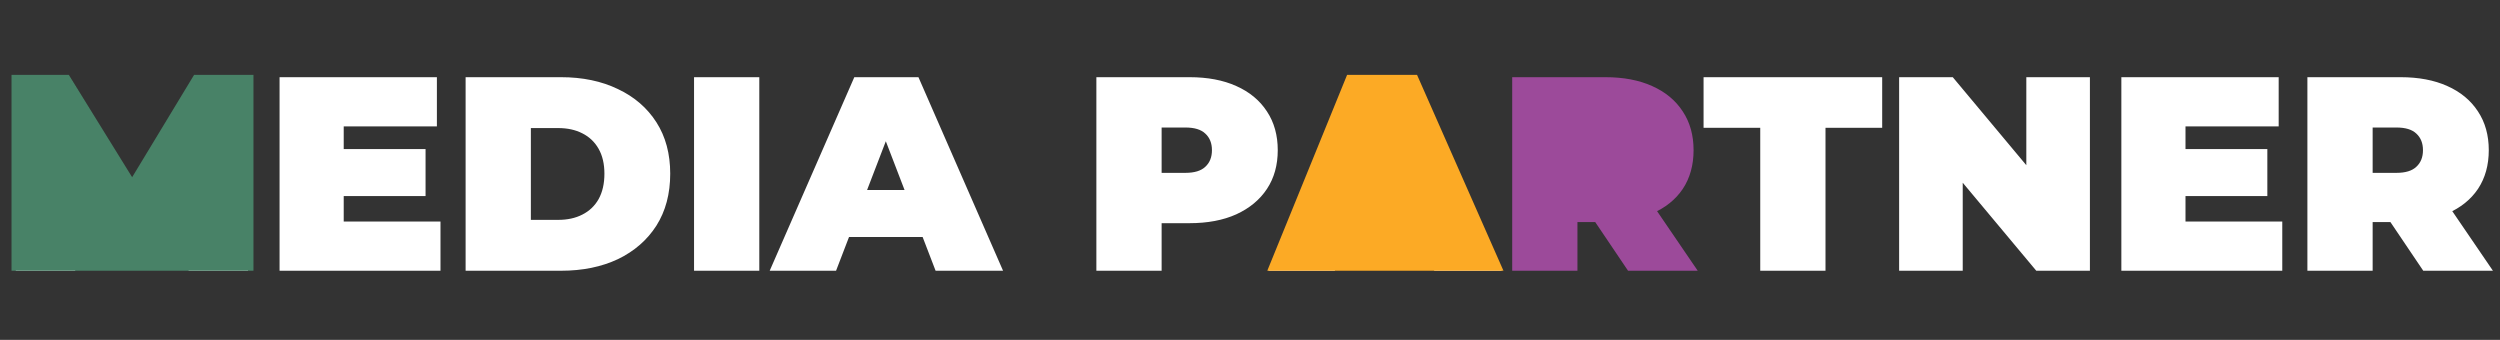 <svg width="434" height="59" viewBox="0 0 434 59" fill="none" xmlns="http://www.w3.org/2000/svg">
<rect x="0" y="0" width="434" height="59" fill="#333333" stroke="none"/>
<path d="M2.736 47V13.4H12.048L25.488 35.336H20.592L33.648 13.4H42.96L43.056 47H32.736L32.64 28.952H34.272L25.344 43.976H20.352L11.04 28.952H13.056V47H2.736ZM58.901 25.88H73.877V34.04H58.901V25.88ZM59.669 38.456H76.469V47H48.533V13.4H75.845V21.944H59.669V38.456ZM80.83 47V13.4H97.39C101.134 13.4 104.43 14.088 107.278 15.464C110.126 16.808 112.35 18.728 113.95 21.224C115.55 23.72 116.35 26.696 116.35 30.152C116.35 33.64 115.55 36.648 113.95 39.176C112.35 41.672 110.126 43.608 107.278 44.984C104.43 46.328 101.134 47 97.39 47H80.83ZM92.158 38.168H96.91C98.51 38.168 99.902 37.864 101.086 37.256C102.302 36.648 103.246 35.752 103.918 34.568C104.59 33.352 104.926 31.88 104.926 30.152C104.926 28.456 104.59 27.016 103.918 25.832C103.246 24.648 102.302 23.752 101.086 23.144C99.902 22.536 98.51 22.232 96.91 22.232H92.158V38.168ZM120.486 47V13.4H131.814V47H120.486ZM133.619 47L148.307 13.4H159.443L174.131 47H162.419L151.571 18.776H155.987L145.139 47H133.619ZM142.355 41.144L145.235 32.984H160.691L163.571 41.144H142.355ZM190.33 47V13.4H206.506C209.642 13.4 212.346 13.912 214.618 14.936C216.922 15.96 218.698 17.432 219.946 19.352C221.194 21.24 221.818 23.48 221.818 26.072C221.818 28.664 221.194 30.904 219.946 32.792C218.698 34.68 216.922 36.152 214.618 37.208C212.346 38.232 209.642 38.744 206.506 38.744H196.618L201.658 33.896V47H190.33ZM201.658 35.144L196.618 30.008H205.786C207.354 30.008 208.506 29.656 209.242 28.952C210.01 28.248 210.394 27.288 210.394 26.072C210.394 24.856 210.01 23.896 209.242 23.192C208.506 22.488 207.354 22.136 205.786 22.136H196.618L201.658 17V35.144ZM220.197 47L234.885 13.4H246.021L260.709 47H248.997L238.149 18.776H242.565L231.717 47H220.197ZM228.933 41.144L231.813 32.984H247.269L250.149 41.144H228.933ZM305.579 47V22.184H295.739V13.4H326.747V22.184H316.907V47H305.579ZM329.689 47V13.4H339.001L356.089 33.848H351.769V13.4H362.809V47H353.497L336.409 26.552H340.729V47H329.689ZM378.635 25.88H393.611V34.04H378.635V25.88ZM379.403 38.456H396.203V47H368.267V13.4H395.579V21.944H379.403V38.456ZM400.564 47V13.4H416.74C419.876 13.4 422.58 13.912 424.852 14.936C427.156 15.96 428.932 17.432 430.18 19.352C431.428 21.24 432.052 23.48 432.052 26.072C432.052 28.664 431.428 30.904 430.18 32.792C428.932 34.648 427.156 36.072 424.852 37.064C422.58 38.056 419.876 38.552 416.74 38.552H406.852L411.892 33.896V47H400.564ZM420.676 47L412.42 34.76H424.42L432.772 47H420.676ZM411.892 35.144L406.852 30.008H416.02C417.588 30.008 418.74 29.656 419.476 28.952C420.244 28.248 420.628 27.288 420.628 26.072C420.628 24.856 420.244 23.896 419.476 23.192C418.74 22.488 417.588 22.136 416.02 22.136H406.852L411.892 17V35.144Z" fill="white"/>
<path d="M262.517 47V13.4H278.693C281.829 13.4 284.533 13.912 286.805 14.936C289.109 15.96 290.885 17.432 292.133 19.352C293.381 21.24 294.005 23.48 294.005 26.072C294.005 28.664 293.381 30.904 292.133 32.792C290.885 34.648 289.109 36.072 286.805 37.064C284.533 38.056 281.829 38.552 278.693 38.552H268.805L273.845 33.896V47H262.517ZM282.629 47L274.373 34.76H286.373L294.725 47H282.629ZM273.845 35.144L268.805 30.008H277.973C279.541 30.008 280.693 29.656 281.429 28.952C282.197 28.248 282.581 27.288 282.581 26.072C282.581 24.856 282.197 23.896 281.429 23.192C280.693 22.488 279.541 22.136 277.973 22.136H268.805L273.845 17V35.144Z" fill="#9C4A9A"/>
<path d="M11.947 13H2.283H2V47H32.527H44V13H33.692L22.939 30.763L11.947 13Z" fill="#488267"/>
<path d="M220 47H261L246 13H233.855L220 47Z" fill="#FCAA25"/>
<ellipse cx="274.5" cy="25.5" rx="8.5" ry="7.5" fill="#9C4A9A"/>
</svg>
